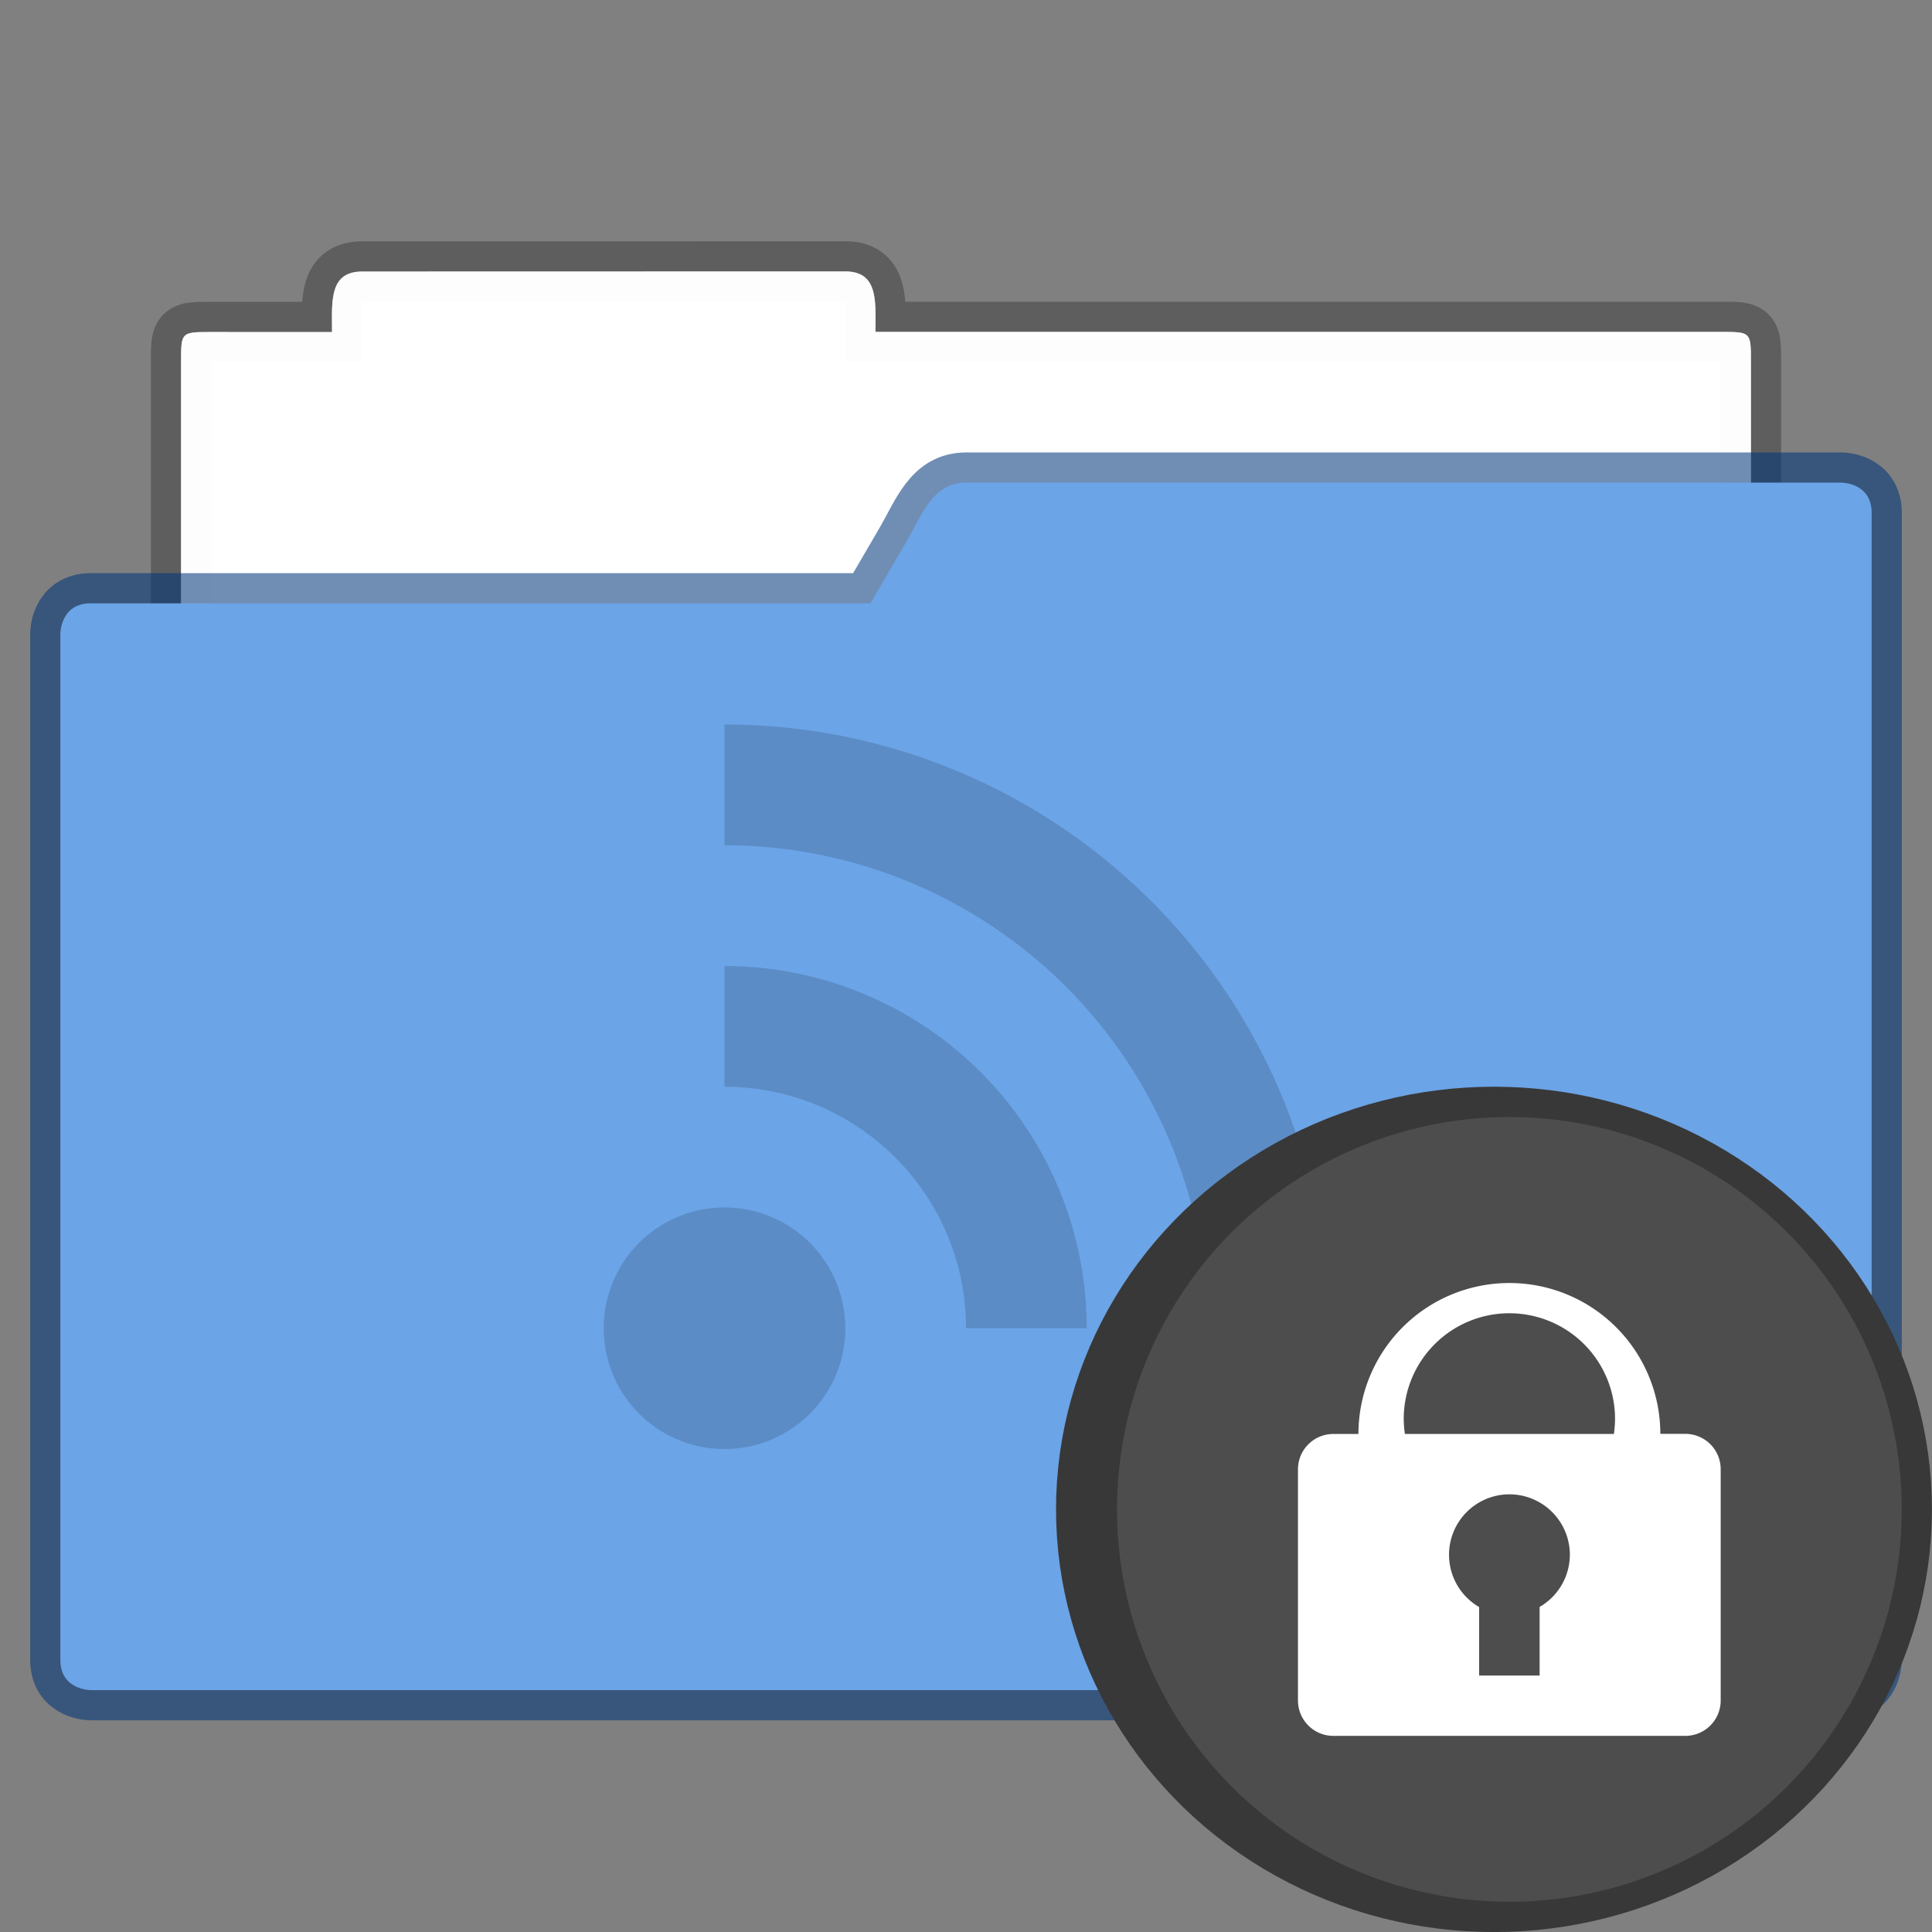 <svg xmlns="http://www.w3.org/2000/svg" width="64" height="64" viewBox="0 0 16.933 16.933"><rect x="0" y="0" width="16.933" height="16.933" fill="#808080" stroke="none"/><path fill="#fff" fill-opacity=".976" stroke="#000" stroke-opacity=".268" stroke-width=".529" d="M3.175 282.45c-.293 0-.265.264-.265.53H1.852c-.265 0-.265 0-.265.264v5.556c0 .293.237.53.53.53h12.7a.53.53 0 0 0 .529-.53v-5.556c0-.265 0-.265-.265-.265H7.673c0-.265.028-.53-.265-.53z" style="paint-order:markers stroke fill" transform="translate(0 -280.07)"/><path fill="#fff" fill-opacity=".976" d="M3.175 282.45c-.293 0-.265.264-.265.53H1.852c-.265 0-.265 0-.265.264v5.556c0 .293.237.53.53.53h12.7a.53.53 0 0 0 .529-.53v-5.556c0-.265 0-.265-.265-.265H7.673c0-.265.028-.53-.265-.53z" style="paint-order:markers stroke fill" transform="translate(0 -280.07)"/><path fill="none" stroke="#003779" stroke-opacity=".561" stroke-width=".529" d="M8.467 284.3c-.293 0-.382.276-.53.53l-.308.528H.794c-.265 0-.265.265-.265.265v8.996c0 .264.265.264.265.264H16.14c.264 0 .264-.264.264-.264v-10.054c0-.265-.264-.265-.264-.265z" style="paint-order:markers stroke fill" transform="translate(0 -280.07)"/><path fill="#6ba4e7" d="M8.467 284.3c-.293 0-.382.276-.53.53l-.308.528H.794c-.265 0-.265.265-.265.265v8.996c0 .264.265.264.265.264H16.14c.264 0 .264-.264.264-.264v-10.054c0-.265-.264-.265-.264-.265z" style="paint-order:markers stroke fill" transform="translate(0 -280.07)"/><path d="M6.35 6.35v1.058a4.233 4.233 0 0 1 4.233 4.233h1.058A5.29 5.29 0 0 0 6.35 6.35m0 2.117v1.058c1.169 0 2.117.948 2.117 2.116h1.058A3.175 3.175 0 0 0 6.35 8.467m0 2.116a1.058 1.058 0 1 0 0 2.117 1.058 1.058 0 0 0 0-2.117" opacity=".15"/><ellipse cx="13.094" cy="13.229" fill="#4d4d4d" stroke="#383838" stroke-width=".539" rx="3.569" ry="3.435" style="paint-order:stroke fill markers"/><circle cx="13.229" cy="13.229" r="3.439" fill="#4d4d4d" style="paint-order:stroke fill markers"/><path fill="#fff" d="M13.229 11.245a1.323 1.323 0 0 0-1.323 1.323h-.22a.31.31 0 0 0-.31.309v2.028a.31.31 0 0 0 .31.309h3.087a.31.31 0 0 0 .308-.309v-2.028a.31.31 0 0 0-.308-.31h-.221a1.323 1.323 0 0 0-1.323-1.322m0 .265a.926.926 0 0 1 .926.926 1 1 0 0 1-.01.132h-1.832a1 1 0 0 1-.01-.132.926.926 0 0 1 .926-.926m-.013 1.587h.013a.53.53 0 0 1 .53.53.53.53 0 0 1-.265.457v.601h-.53v-.6a.53.53 0 0 1-.264-.459.53.53 0 0 1 .516-.529"/></svg>